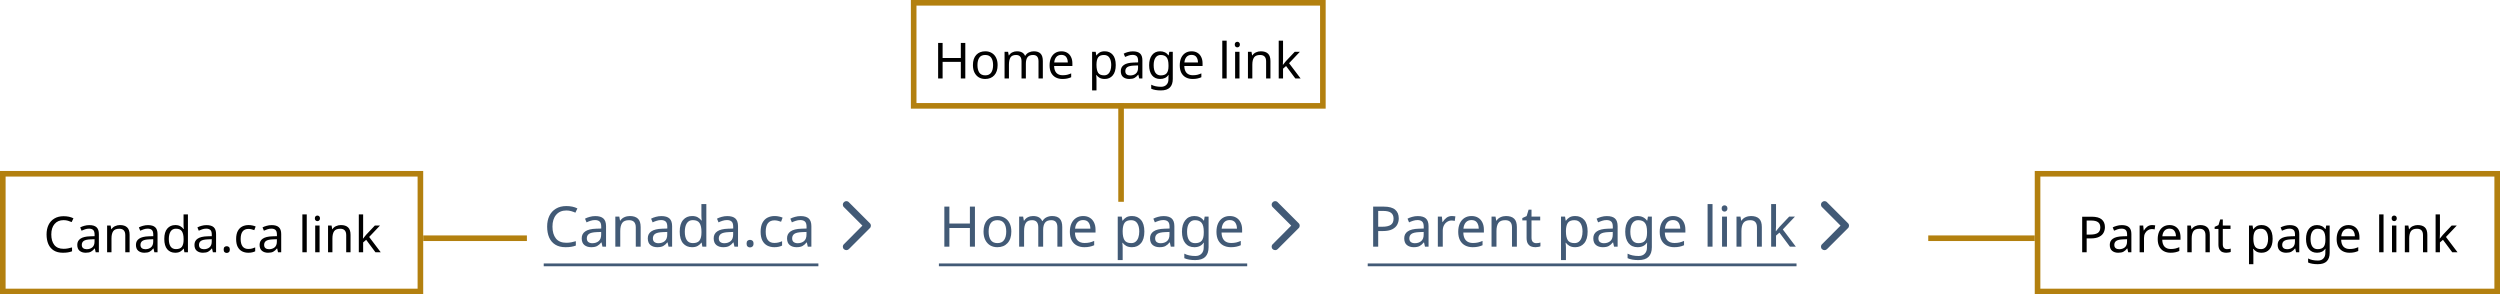 <svg width="892" height="105" viewBox="0 0 892 105" fill="none" xmlns="http://www.w3.org/2000/svg">
<path d="M202.06 75.1C200.527 75.1 199.32 75.613 198.44 76.64C197.56 77.667 197.12 79.073 197.12 80.86C197.12 82.633 197.527 84.04 198.34 85.08C199.167 86.107 200.4 86.62 202.04 86.62C202.667 86.62 203.26 86.567 203.82 86.46C204.38 86.353 204.927 86.22 205.46 86.06V87.62C204.927 87.82 204.373 87.967 203.8 88.06C203.24 88.153 202.567 88.2 201.78 88.2C200.327 88.2 199.113 87.9 198.14 87.3C197.167 86.7 196.433 85.847 195.94 84.74C195.46 83.633 195.22 82.333 195.22 80.84C195.22 79.4 195.48 78.133 196 77.04C196.533 75.933 197.313 75.073 198.34 74.46C199.367 73.833 200.613 73.52 202.08 73.52C203.587 73.52 204.9 73.8 206.02 74.36L205.3 75.88C204.86 75.68 204.367 75.5 203.82 75.34C203.287 75.18 202.7 75.1 202.06 75.1ZM212.397 77.1C213.703 77.1 214.67 77.387 215.297 77.96C215.923 78.533 216.237 79.447 216.237 80.7V88H214.957L214.617 86.48H214.537C214.07 87.067 213.577 87.5 213.057 87.78C212.55 88.06 211.843 88.2 210.937 88.2C209.963 88.2 209.157 87.947 208.517 87.44C207.877 86.92 207.557 86.113 207.557 85.02C207.557 83.953 207.977 83.133 208.817 82.56C209.657 81.973 210.95 81.653 212.697 81.6L214.517 81.54V80.9C214.517 80.007 214.323 79.387 213.937 79.04C213.55 78.693 213.003 78.52 212.297 78.52C211.737 78.52 211.203 78.607 210.697 78.78C210.19 78.94 209.717 79.127 209.277 79.34L208.737 78.02C209.203 77.767 209.757 77.553 210.397 77.38C211.037 77.193 211.703 77.1 212.397 77.1ZM212.917 82.82C211.583 82.873 210.657 83.087 210.137 83.46C209.63 83.833 209.377 84.36 209.377 85.04C209.377 85.64 209.557 86.08 209.917 86.36C210.29 86.64 210.763 86.78 211.337 86.78C212.243 86.78 212.997 86.533 213.597 86.04C214.197 85.533 214.497 84.76 214.497 83.72V82.76L212.917 82.82ZM224.708 77.08C225.988 77.08 226.954 77.393 227.608 78.02C228.261 78.633 228.588 79.633 228.588 81.02V88H226.848V81.14C226.848 79.42 226.048 78.56 224.448 78.56C223.261 78.56 222.441 78.893 221.988 79.56C221.534 80.227 221.308 81.187 221.308 82.44V88H219.548V77.28H220.968L221.228 78.74H221.328C221.674 78.18 222.154 77.767 222.768 77.5C223.381 77.22 224.028 77.08 224.708 77.08ZM235.971 77.1C237.278 77.1 238.244 77.387 238.871 77.96C239.498 78.533 239.811 79.447 239.811 80.7V88H238.531L238.191 86.48H238.111C237.644 87.067 237.151 87.5 236.631 87.78C236.124 88.06 235.418 88.2 234.511 88.2C233.538 88.2 232.731 87.947 232.091 87.44C231.451 86.92 231.131 86.113 231.131 85.02C231.131 83.953 231.551 83.133 232.391 82.56C233.231 81.973 234.524 81.653 236.271 81.6L238.091 81.54V80.9C238.091 80.007 237.898 79.387 237.511 79.04C237.124 78.693 236.578 78.52 235.871 78.52C235.311 78.52 234.778 78.607 234.271 78.78C233.764 78.94 233.291 79.127 232.851 79.34L232.311 78.02C232.778 77.767 233.331 77.553 233.971 77.38C234.611 77.193 235.278 77.1 235.971 77.1ZM236.491 82.82C235.158 82.873 234.231 83.087 233.711 83.46C233.204 83.833 232.951 84.36 232.951 85.04C232.951 85.64 233.131 86.08 233.491 86.36C233.864 86.64 234.338 86.78 234.911 86.78C235.818 86.78 236.571 86.533 237.171 86.04C237.771 85.533 238.071 84.76 238.071 83.72V82.76L236.491 82.82ZM246.922 88.2C245.589 88.2 244.522 87.74 243.722 86.82C242.922 85.887 242.522 84.5 242.522 82.66C242.522 80.82 242.922 79.433 243.722 78.5C244.535 77.553 245.609 77.08 246.942 77.08C247.769 77.08 248.442 77.233 248.962 77.54C249.495 77.847 249.929 78.22 250.262 78.66H250.382C250.369 78.487 250.342 78.233 250.302 77.9C250.275 77.553 250.262 77.28 250.262 77.08V72.8H252.022V88H250.602L250.342 86.56H250.262C249.942 87.013 249.515 87.4 248.982 87.72C248.449 88.04 247.762 88.2 246.922 88.2ZM247.202 86.74C248.335 86.74 249.129 86.433 249.582 85.82C250.049 85.193 250.282 84.253 250.282 83V82.68C250.282 81.347 250.062 80.327 249.622 79.62C249.182 78.9 248.369 78.54 247.182 78.54C246.235 78.54 245.522 78.92 245.042 79.68C244.575 80.427 244.342 81.433 244.342 82.7C244.342 83.98 244.575 84.973 245.042 85.68C245.522 86.387 246.242 86.74 247.202 86.74ZM259.487 77.1C260.793 77.1 261.76 77.387 262.387 77.96C263.013 78.533 263.327 79.447 263.327 80.7V88H262.047L261.707 86.48H261.627C261.16 87.067 260.667 87.5 260.147 87.78C259.64 88.06 258.933 88.2 258.027 88.2C257.053 88.2 256.247 87.947 255.607 87.44C254.967 86.92 254.647 86.113 254.647 85.02C254.647 83.953 255.067 83.133 255.907 82.56C256.747 81.973 258.04 81.653 259.787 81.6L261.607 81.54V80.9C261.607 80.007 261.413 79.387 261.027 79.04C260.64 78.693 260.093 78.52 259.387 78.52C258.827 78.52 258.293 78.607 257.787 78.78C257.28 78.94 256.807 79.127 256.367 79.34L255.827 78.02C256.293 77.767 256.847 77.553 257.487 77.38C258.127 77.193 258.793 77.1 259.487 77.1ZM260.007 82.82C258.673 82.873 257.747 83.087 257.227 83.46C256.72 83.833 256.467 84.36 256.467 85.04C256.467 85.64 256.647 86.08 257.007 86.36C257.38 86.64 257.853 86.78 258.427 86.78C259.333 86.78 260.087 86.533 260.687 86.04C261.287 85.533 261.587 84.76 261.587 83.72V82.76L260.007 82.82ZM266.378 86.92C266.378 86.427 266.498 86.08 266.738 85.88C266.978 85.68 267.264 85.58 267.598 85.58C267.944 85.58 268.238 85.68 268.478 85.88C268.731 86.08 268.858 86.427 268.858 86.92C268.858 87.4 268.731 87.747 268.478 87.96C268.238 88.173 267.944 88.28 267.598 88.28C267.264 88.28 266.978 88.173 266.738 87.96C266.498 87.747 266.378 87.4 266.378 86.92ZM276.289 88.2C275.342 88.2 274.496 88.007 273.749 87.62C273.016 87.233 272.436 86.633 272.009 85.82C271.596 85.007 271.389 83.967 271.389 82.7C271.389 81.38 271.609 80.307 272.049 79.48C272.489 78.653 273.082 78.047 273.829 77.66C274.589 77.273 275.449 77.08 276.409 77.08C276.956 77.08 277.482 77.14 277.989 77.26C278.496 77.367 278.909 77.5 279.229 77.66L278.689 79.12C278.369 79 277.996 78.887 277.569 78.78C277.142 78.673 276.742 78.62 276.369 78.62C274.262 78.62 273.209 79.973 273.209 82.68C273.209 83.973 273.462 84.967 273.969 85.66C274.489 86.34 275.256 86.68 276.269 86.68C276.856 86.68 277.369 86.62 277.809 86.5C278.262 86.38 278.676 86.233 279.049 86.06V87.62C278.689 87.807 278.289 87.947 277.849 88.04C277.422 88.147 276.902 88.2 276.289 88.2ZM285.658 77.1C286.965 77.1 287.932 77.387 288.558 77.96C289.185 78.533 289.498 79.447 289.498 80.7V88H288.218L287.878 86.48H287.798C287.332 87.067 286.838 87.5 286.318 87.78C285.812 88.06 285.105 88.2 284.198 88.2C283.225 88.2 282.418 87.947 281.778 87.44C281.138 86.92 280.818 86.113 280.818 85.02C280.818 83.953 281.238 83.133 282.078 82.56C282.918 81.973 284.212 81.653 285.958 81.6L287.778 81.54V80.9C287.778 80.007 287.585 79.387 287.198 79.04C286.812 78.693 286.265 78.52 285.558 78.52C284.998 78.52 284.465 78.607 283.958 78.78C283.452 78.94 282.978 79.127 282.538 79.34L281.998 78.02C282.465 77.767 283.018 77.553 283.658 77.38C284.298 77.193 284.965 77.1 285.658 77.1ZM286.178 82.82C284.845 82.873 283.918 83.087 283.398 83.46C282.892 83.833 282.638 84.36 282.638 85.04C282.638 85.64 282.818 86.08 283.178 86.36C283.552 86.64 284.025 86.78 284.598 86.78C285.505 86.78 286.258 86.533 286.858 86.04C287.458 85.533 287.758 84.76 287.758 83.72V82.76L286.178 82.82Z" fill="#425A76"/>
<line x1="194" y1="94.5" x2="292" y2="94.5" stroke="#425A76"/>
<path d="M302 89.25C301.648 89.25 301.336 89.133 301.102 88.898C300.594 88.43 300.594 87.609 301.102 87.141L307.703 80.5L301.102 73.898C300.594 73.43 300.594 72.609 301.102 72.141C301.57 71.633 302.391 71.633 302.859 72.141L310.359 79.641C310.867 80.109 310.867 80.93 310.359 81.398L302.859 88.898C302.625 89.133 302.312 89.25 302 89.25Z" fill="#425A76"/>
<path d="M347.86 88H346.06V81.34H338.74V88H336.94V73.72H338.74V79.76H346.06V73.72H347.86V88ZM360.844 82.62C360.844 84.393 360.391 85.767 359.484 86.74C358.591 87.713 357.378 88.2 355.844 88.2C354.898 88.2 354.051 87.987 353.304 87.56C352.571 87.12 351.991 86.487 351.564 85.66C351.138 84.82 350.924 83.807 350.924 82.62C350.924 80.847 351.371 79.48 352.264 78.52C353.158 77.56 354.371 77.08 355.904 77.08C356.878 77.08 357.731 77.3 358.464 77.74C359.211 78.167 359.791 78.793 360.204 79.62C360.631 80.433 360.844 81.433 360.844 82.62ZM352.744 82.62C352.744 83.887 352.991 84.893 353.484 85.64C353.991 86.373 354.791 86.74 355.884 86.74C356.964 86.74 357.758 86.373 358.264 85.64C358.771 84.893 359.024 83.887 359.024 82.62C359.024 81.353 358.771 80.36 358.264 79.64C357.758 78.92 356.958 78.56 355.864 78.56C354.771 78.56 353.978 78.92 353.484 79.64C352.991 80.36 352.744 81.353 352.744 82.62ZM375.394 77.08C376.607 77.08 377.514 77.393 378.114 78.02C378.714 78.633 379.014 79.633 379.014 81.02V88H377.274V81.1C377.274 79.407 376.547 78.56 375.094 78.56C374.054 78.56 373.307 78.86 372.854 79.46C372.414 80.06 372.194 80.933 372.194 82.08V88H370.454V81.1C370.454 79.407 369.72 78.56 368.254 78.56C367.174 78.56 366.427 78.893 366.014 79.56C365.6 80.227 365.394 81.187 365.394 82.44V88H363.634V77.28H365.054L365.314 78.74H365.414C365.747 78.18 366.194 77.767 366.754 77.5C367.327 77.22 367.934 77.08 368.574 77.08C370.254 77.08 371.347 77.68 371.854 78.88H371.954C372.314 78.267 372.8 77.813 373.414 77.52C374.04 77.227 374.7 77.08 375.394 77.08ZM386.465 77.08C387.385 77.08 388.172 77.28 388.825 77.68C389.492 78.08 389.998 78.647 390.345 79.38C390.705 80.1 390.885 80.947 390.885 81.92V82.98H383.545C383.572 84.193 383.878 85.12 384.465 85.76C385.065 86.387 385.898 86.7 386.965 86.7C387.645 86.7 388.245 86.64 388.765 86.52C389.298 86.387 389.845 86.2 390.405 85.96V87.5C389.858 87.74 389.318 87.913 388.785 88.02C388.252 88.14 387.618 88.2 386.885 88.2C385.872 88.2 384.972 87.993 384.185 87.58C383.412 87.167 382.805 86.553 382.365 85.74C381.938 84.913 381.725 83.907 381.725 82.72C381.725 81.547 381.918 80.54 382.305 79.7C382.705 78.86 383.258 78.213 383.965 77.76C384.685 77.307 385.518 77.08 386.465 77.08ZM386.445 78.52C385.605 78.52 384.938 78.793 384.445 79.34C383.965 79.873 383.678 80.62 383.585 81.58H389.045C389.032 80.673 388.818 79.94 388.405 79.38C387.992 78.807 387.338 78.52 386.445 78.52ZM403.909 77.08C405.229 77.08 406.289 77.54 407.089 78.46C407.903 79.38 408.309 80.767 408.309 82.62C408.309 84.447 407.903 85.833 407.089 86.78C406.289 87.727 405.223 88.2 403.889 88.2C403.063 88.2 402.376 88.047 401.829 87.74C401.296 87.42 400.876 87.053 400.569 86.64H400.449C400.476 86.867 400.503 87.153 400.529 87.5C400.556 87.847 400.569 88.147 400.569 88.4V92.8H398.809V77.28H400.249L400.489 78.74H400.569C400.889 78.273 401.309 77.88 401.829 77.56C402.349 77.24 403.043 77.08 403.909 77.08ZM403.589 78.56C402.496 78.56 401.723 78.867 401.269 79.48C400.829 80.093 400.596 81.027 400.569 82.28V82.62C400.569 83.94 400.783 84.96 401.209 85.68C401.649 86.387 402.456 86.74 403.629 86.74C404.283 86.74 404.816 86.56 405.229 86.2C405.656 85.84 405.969 85.353 406.169 84.74C406.383 84.113 406.489 83.4 406.489 82.6C406.489 81.373 406.249 80.393 405.769 79.66C405.303 78.927 404.576 78.56 403.589 78.56ZM415.174 77.1C416.481 77.1 417.447 77.387 418.074 77.96C418.701 78.533 419.014 79.447 419.014 80.7V88H417.734L417.394 86.48H417.314C416.847 87.067 416.354 87.5 415.834 87.78C415.327 88.06 414.621 88.2 413.714 88.2C412.741 88.2 411.934 87.947 411.294 87.44C410.654 86.92 410.334 86.113 410.334 85.02C410.334 83.953 410.754 83.133 411.594 82.56C412.434 81.973 413.727 81.653 415.474 81.6L417.294 81.54V80.9C417.294 80.007 417.101 79.387 416.714 79.04C416.327 78.693 415.781 78.52 415.074 78.52C414.514 78.52 413.981 78.607 413.474 78.78C412.967 78.94 412.494 79.127 412.054 79.34L411.514 78.02C411.981 77.767 412.534 77.553 413.174 77.38C413.814 77.193 414.481 77.1 415.174 77.1ZM415.694 82.82C414.361 82.873 413.434 83.087 412.914 83.46C412.407 83.833 412.154 84.36 412.154 85.04C412.154 85.64 412.334 86.08 412.694 86.36C413.067 86.64 413.541 86.78 414.114 86.78C415.021 86.78 415.774 86.533 416.374 86.04C416.974 85.533 417.274 84.76 417.274 83.72V82.76L415.694 82.82ZM426.125 77.08C426.832 77.08 427.465 77.213 428.025 77.48C428.598 77.747 429.085 78.153 429.485 78.7H429.585L429.825 77.28H431.225V88.18C431.225 89.713 430.832 90.867 430.045 91.64C429.272 92.413 428.065 92.8 426.425 92.8C424.852 92.8 423.565 92.573 422.565 92.12V90.5C423.618 91.06 424.938 91.34 426.525 91.34C427.445 91.34 428.165 91.067 428.685 90.52C429.218 89.987 429.485 89.253 429.485 88.32V87.9C429.485 87.74 429.492 87.513 429.505 87.22C429.518 86.913 429.532 86.7 429.545 86.58H429.465C428.745 87.66 427.638 88.2 426.145 88.2C424.758 88.2 423.672 87.713 422.885 86.74C422.112 85.767 421.725 84.407 421.725 82.66C421.725 80.953 422.112 79.6 422.885 78.6C423.672 77.587 424.752 77.08 426.125 77.08ZM426.365 78.56C425.472 78.56 424.778 78.92 424.285 79.64C423.792 80.347 423.545 81.36 423.545 82.68C423.545 84 423.785 85.013 424.265 85.72C424.758 86.413 425.472 86.76 426.405 86.76C427.485 86.76 428.272 86.473 428.765 85.9C429.258 85.313 429.505 84.373 429.505 83.08V82.66C429.505 81.193 429.252 80.147 428.745 79.52C428.238 78.88 427.445 78.56 426.365 78.56ZM438.77 77.08C439.69 77.08 440.476 77.28 441.13 77.68C441.796 78.08 442.303 78.647 442.65 79.38C443.01 80.1 443.19 80.947 443.19 81.92V82.98H435.85C435.876 84.193 436.183 85.12 436.77 85.76C437.37 86.387 438.203 86.7 439.27 86.7C439.95 86.7 440.55 86.64 441.07 86.52C441.603 86.387 442.15 86.2 442.71 85.96V87.5C442.163 87.74 441.623 87.913 441.09 88.02C440.556 88.14 439.923 88.2 439.19 88.2C438.176 88.2 437.276 87.993 436.49 87.58C435.716 87.167 435.11 86.553 434.67 85.74C434.243 84.913 434.03 83.907 434.03 82.72C434.03 81.547 434.223 80.54 434.61 79.7C435.01 78.86 435.563 78.213 436.27 77.76C436.99 77.307 437.823 77.08 438.77 77.08ZM438.75 78.52C437.91 78.52 437.243 78.793 436.75 79.34C436.27 79.873 435.983 80.62 435.89 81.58H441.35C441.336 80.673 441.123 79.94 440.71 79.38C440.296 78.807 439.643 78.52 438.75 78.52Z" fill="#425A76"/>
<line x1="335" y1="94.5" x2="445" y2="94.5" stroke="#425A76"/>
<path d="M455 89.25C454.648 89.25 454.336 89.133 454.102 88.898C453.594 88.43 453.594 87.609 454.102 87.141L460.703 80.5L454.102 73.898C453.594 73.43 453.594 72.609 454.102 72.141C454.57 71.633 455.391 71.633 455.859 72.141L463.359 79.641C463.867 80.109 463.867 80.93 463.359 81.398L455.859 88.898C455.625 89.133 455.312 89.25 455 89.25Z" fill="#425A76"/>
<path d="M493.72 73.72C495.587 73.72 496.947 74.087 497.8 74.82C498.653 75.553 499.08 76.587 499.08 77.92C499.08 78.707 498.9 79.447 498.54 80.14C498.193 80.82 497.6 81.373 496.76 81.8C495.933 82.227 494.807 82.44 493.38 82.44H491.74V88H489.94V73.72H493.72ZM493.56 75.26H491.74V80.9H493.18C494.54 80.9 495.553 80.68 496.22 80.24C496.887 79.8 497.22 79.053 497.22 78C497.22 77.08 496.927 76.393 496.34 75.94C495.753 75.487 494.827 75.26 493.56 75.26ZM505.869 77.1C507.176 77.1 508.143 77.387 508.769 77.96C509.396 78.533 509.709 79.447 509.709 80.7V88H508.429L508.089 86.48H508.009C507.543 87.067 507.049 87.5 506.529 87.78C506.023 88.06 505.316 88.2 504.409 88.2C503.436 88.2 502.629 87.947 501.989 87.44C501.349 86.92 501.029 86.113 501.029 85.02C501.029 83.953 501.449 83.133 502.289 82.56C503.129 81.973 504.423 81.653 506.169 81.6L507.989 81.54V80.9C507.989 80.007 507.796 79.387 507.409 79.04C507.023 78.693 506.476 78.52 505.769 78.52C505.209 78.52 504.676 78.607 504.169 78.78C503.663 78.94 503.189 79.127 502.749 79.34L502.209 78.02C502.676 77.767 503.229 77.553 503.869 77.38C504.509 77.193 505.176 77.1 505.869 77.1ZM506.389 82.82C505.056 82.873 504.129 83.087 503.609 83.46C503.103 83.833 502.849 84.36 502.849 85.04C502.849 85.64 503.029 86.08 503.389 86.36C503.763 86.64 504.236 86.78 504.809 86.78C505.716 86.78 506.469 86.533 507.069 86.04C507.669 85.533 507.969 84.76 507.969 83.72V82.76L506.389 82.82ZM518.02 77.08C518.22 77.08 518.434 77.093 518.66 77.12C518.9 77.133 519.107 77.16 519.28 77.2L519.06 78.82C518.887 78.78 518.694 78.747 518.48 78.72C518.28 78.693 518.087 78.68 517.9 78.68C517.354 78.68 516.84 78.833 516.36 79.14C515.88 79.433 515.494 79.853 515.2 80.4C514.92 80.933 514.78 81.56 514.78 82.28V88H513.02V77.28H514.46L514.66 79.24H514.74C515.087 78.653 515.534 78.147 516.08 77.72C516.627 77.293 517.274 77.08 518.02 77.08ZM525.031 77.08C525.951 77.08 526.738 77.28 527.391 77.68C528.058 78.08 528.565 78.647 528.911 79.38C529.271 80.1 529.451 80.947 529.451 81.92V82.98H522.111C522.138 84.193 522.445 85.12 523.031 85.76C523.631 86.387 524.465 86.7 525.531 86.7C526.211 86.7 526.811 86.64 527.331 86.52C527.865 86.387 528.411 86.2 528.971 85.96V87.5C528.425 87.74 527.885 87.913 527.351 88.02C526.818 88.14 526.185 88.2 525.451 88.2C524.438 88.2 523.538 87.993 522.751 87.58C521.978 87.167 521.371 86.553 520.931 85.74C520.505 84.913 520.291 83.907 520.291 82.72C520.291 81.547 520.485 80.54 520.871 79.7C521.271 78.86 521.825 78.213 522.531 77.76C523.251 77.307 524.085 77.08 525.031 77.08ZM525.011 78.52C524.171 78.52 523.505 78.793 523.011 79.34C522.531 79.873 522.245 80.62 522.151 81.58H527.611C527.598 80.673 527.385 79.94 526.971 79.38C526.558 78.807 525.905 78.52 525.011 78.52ZM537.34 77.08C538.62 77.08 539.587 77.393 540.24 78.02C540.894 78.633 541.22 79.633 541.22 81.02V88H539.48V81.14C539.48 79.42 538.68 78.56 537.08 78.56C535.894 78.56 535.074 78.893 534.62 79.56C534.167 80.227 533.94 81.187 533.94 82.44V88H532.18V77.28H533.6L533.86 78.74H533.96C534.307 78.18 534.787 77.767 535.4 77.5C536.014 77.22 536.66 77.08 537.34 77.08ZM548.124 86.76C548.39 86.76 548.664 86.74 548.944 86.7C549.224 86.647 549.45 86.593 549.624 86.54V87.88C549.437 87.973 549.17 88.047 548.824 88.1C548.477 88.167 548.144 88.2 547.824 88.2C547.264 88.2 546.744 88.107 546.264 87.92C545.797 87.72 545.417 87.38 545.124 86.9C544.83 86.42 544.684 85.747 544.684 84.88V78.64H543.164V77.8L544.704 77.1L545.404 74.82H546.444V77.28H549.544V78.64H546.444V84.84C546.444 85.493 546.597 85.98 546.904 86.3C547.224 86.607 547.63 86.76 548.124 86.76ZM562.066 77.08C563.386 77.08 564.446 77.54 565.246 78.46C566.059 79.38 566.466 80.767 566.466 82.62C566.466 84.447 566.059 85.833 565.246 86.78C564.446 87.727 563.379 88.2 562.046 88.2C561.219 88.2 560.532 88.047 559.986 87.74C559.452 87.42 559.032 87.053 558.726 86.64H558.606C558.632 86.867 558.659 87.153 558.686 87.5C558.712 87.847 558.726 88.147 558.726 88.4V92.8H556.966V77.28H558.406L558.646 78.74H558.726C559.046 78.273 559.466 77.88 559.986 77.56C560.506 77.24 561.199 77.08 562.066 77.08ZM561.746 78.56C560.652 78.56 559.879 78.867 559.426 79.48C558.986 80.093 558.752 81.027 558.726 82.28V82.62C558.726 83.94 558.939 84.96 559.366 85.68C559.806 86.387 560.612 86.74 561.786 86.74C562.439 86.74 562.972 86.56 563.386 86.2C563.812 85.84 564.126 85.353 564.326 84.74C564.539 84.113 564.646 83.4 564.646 82.6C564.646 81.373 564.406 80.393 563.926 79.66C563.459 78.927 562.732 78.56 561.746 78.56ZM573.33 77.1C574.637 77.1 575.604 77.387 576.23 77.96C576.857 78.533 577.17 79.447 577.17 80.7V88H575.89L575.55 86.48H575.47C575.004 87.067 574.51 87.5 573.99 87.78C573.484 88.06 572.777 88.2 571.87 88.2C570.897 88.2 570.09 87.947 569.45 87.44C568.81 86.92 568.49 86.113 568.49 85.02C568.49 83.953 568.91 83.133 569.75 82.56C570.59 81.973 571.884 81.653 573.63 81.6L575.45 81.54V80.9C575.45 80.007 575.257 79.387 574.87 79.04C574.484 78.693 573.937 78.52 573.23 78.52C572.67 78.52 572.137 78.607 571.63 78.78C571.124 78.94 570.65 79.127 570.21 79.34L569.67 78.02C570.137 77.767 570.69 77.553 571.33 77.38C571.97 77.193 572.637 77.1 573.33 77.1ZM573.85 82.82C572.517 82.873 571.59 83.087 571.07 83.46C570.564 83.833 570.31 84.36 570.31 85.04C570.31 85.64 570.49 86.08 570.85 86.36C571.224 86.64 571.697 86.78 572.27 86.78C573.177 86.78 573.93 86.533 574.53 86.04C575.13 85.533 575.43 84.76 575.43 83.72V82.76L573.85 82.82ZM584.281 77.08C584.988 77.08 585.621 77.213 586.181 77.48C586.755 77.747 587.241 78.153 587.641 78.7H587.741L587.981 77.28H589.381V88.18C589.381 89.713 588.988 90.867 588.201 91.64C587.428 92.413 586.221 92.8 584.581 92.8C583.008 92.8 581.721 92.573 580.721 92.12V90.5C581.775 91.06 583.095 91.34 584.681 91.34C585.601 91.34 586.321 91.067 586.841 90.52C587.375 89.987 587.641 89.253 587.641 88.32V87.9C587.641 87.74 587.648 87.513 587.661 87.22C587.675 86.913 587.688 86.7 587.701 86.58H587.621C586.901 87.66 585.795 88.2 584.301 88.2C582.915 88.2 581.828 87.713 581.041 86.74C580.268 85.767 579.881 84.407 579.881 82.66C579.881 80.953 580.268 79.6 581.041 78.6C581.828 77.587 582.908 77.08 584.281 77.08ZM584.521 78.56C583.628 78.56 582.935 78.92 582.441 79.64C581.948 80.347 581.701 81.36 581.701 82.68C581.701 84 581.941 85.013 582.421 85.72C582.915 86.413 583.628 86.76 584.561 86.76C585.641 86.76 586.428 86.473 586.921 85.9C587.415 85.313 587.661 84.373 587.661 83.08V82.66C587.661 81.193 587.408 80.147 586.901 79.52C586.395 78.88 585.601 78.56 584.521 78.56ZM596.926 77.08C597.846 77.08 598.633 77.28 599.286 77.68C599.953 78.08 600.459 78.647 600.806 79.38C601.166 80.1 601.346 80.947 601.346 81.92V82.98H594.006C594.033 84.193 594.339 85.12 594.926 85.76C595.526 86.387 596.359 86.7 597.426 86.7C598.106 86.7 598.706 86.64 599.226 86.52C599.759 86.387 600.306 86.2 600.866 85.96V87.5C600.319 87.74 599.779 87.913 599.246 88.02C598.713 88.14 598.079 88.2 597.346 88.2C596.333 88.2 595.433 87.993 594.646 87.58C593.873 87.167 593.266 86.553 592.826 85.74C592.399 84.913 592.186 83.907 592.186 82.72C592.186 81.547 592.379 80.54 592.766 79.7C593.166 78.86 593.719 78.213 594.426 77.76C595.146 77.307 595.979 77.08 596.926 77.08ZM596.906 78.52C596.066 78.52 595.399 78.793 594.906 79.34C594.426 79.873 594.139 80.62 594.046 81.58H599.506C599.493 80.673 599.279 79.94 598.866 79.38C598.453 78.807 597.799 78.52 596.906 78.52ZM611.03 88H609.27V72.8H611.03V88ZM615.327 73.26C615.593 73.26 615.827 73.353 616.027 73.54C616.24 73.713 616.347 73.993 616.347 74.38C616.347 74.753 616.24 75.033 616.027 75.22C615.827 75.407 615.593 75.5 615.327 75.5C615.033 75.5 614.787 75.407 614.587 75.22C614.387 75.033 614.287 74.753 614.287 74.38C614.287 73.993 614.387 73.713 614.587 73.54C614.787 73.353 615.033 73.26 615.327 73.26ZM616.187 77.28V88H614.427V77.28H616.187ZM624.743 77.08C626.023 77.08 626.989 77.393 627.643 78.02C628.296 78.633 628.623 79.633 628.623 81.02V88H626.883V81.14C626.883 79.42 626.083 78.56 624.483 78.56C623.296 78.56 622.476 78.893 622.023 79.56C621.569 80.227 621.343 81.187 621.343 82.44V88H619.583V77.28H621.003L621.263 78.74H621.363C621.709 78.18 622.189 77.767 622.803 77.5C623.416 77.22 624.063 77.08 624.743 77.08ZM633.686 80.74C633.686 80.953 633.673 81.233 633.646 81.58C633.633 81.927 633.619 82.227 633.606 82.48H633.686C633.766 82.373 633.886 82.22 634.046 82.02C634.206 81.82 634.366 81.62 634.526 81.42C634.699 81.207 634.846 81.033 634.966 80.9L638.386 77.28H640.446L636.106 81.86L640.746 88H638.626L634.906 83L633.686 84.06V88H631.946V72.8H633.686V80.74Z" fill="#425A76"/>
<line x1="488" y1="94.5" x2="641" y2="94.5" stroke="#425A76"/>
<path d="M651 89.25C650.648 89.25 650.336 89.133 650.102 88.898C649.594 88.43 649.594 87.609 650.102 87.141L656.703 80.5L650.102 73.898C649.594 73.43 649.594 72.609 650.102 72.141C650.57 71.633 651.391 71.633 651.859 72.141L659.359 79.641C659.867 80.109 659.867 80.93 659.359 81.398L651.859 88.898C651.625 89.133 651.312 89.25 651 89.25Z" fill="#425A76"/>
<g filter="url(#filter0_d_9615_59836)">
<path d="M726 83H688" stroke="#B3800F" stroke-width="2"/>
</g>
<path d="M746.278 77.319C747.935 77.319 749.143 77.645 749.901 78.296C750.659 78.947 751.037 79.865 751.037 81.049C751.037 81.748 750.878 82.405 750.558 83.02C750.25 83.624 749.723 84.115 748.977 84.494C748.243 84.873 747.243 85.063 745.976 85.063H744.52V90H742.921V77.319H746.278ZM746.136 78.687H744.52V83.695H745.798C747.006 83.695 747.906 83.5 748.498 83.109C749.09 82.718 749.386 82.055 749.386 81.12C749.386 80.303 749.125 79.693 748.604 79.291C748.083 78.888 747.261 78.687 746.136 78.687ZM757.066 80.321C758.227 80.321 759.085 80.575 759.642 81.085C760.198 81.594 760.476 82.405 760.476 83.518V90H759.34L759.038 88.65H758.967C758.552 89.171 758.114 89.556 757.653 89.805C757.203 90.053 756.575 90.178 755.77 90.178C754.906 90.178 754.189 89.953 753.621 89.503C753.053 89.041 752.769 88.325 752.769 87.354C752.769 86.407 753.141 85.678 753.887 85.169C754.633 84.648 755.782 84.364 757.333 84.317L758.949 84.263V83.695C758.949 82.902 758.777 82.351 758.434 82.043C758.091 81.736 757.605 81.582 756.978 81.582C756.48 81.582 756.007 81.659 755.557 81.813C755.107 81.955 754.687 82.121 754.296 82.31L753.816 81.138C754.231 80.913 754.722 80.723 755.29 80.569C755.859 80.404 756.451 80.321 757.066 80.321ZM757.528 85.4C756.344 85.448 755.521 85.637 755.06 85.969C754.61 86.3 754.385 86.768 754.385 87.371C754.385 87.904 754.545 88.295 754.864 88.544C755.196 88.792 755.616 88.917 756.125 88.917C756.93 88.917 757.599 88.698 758.132 88.26C758.665 87.81 758.931 87.123 758.931 86.199V85.347L757.528 85.4ZM767.856 80.303C768.034 80.303 768.224 80.315 768.425 80.339C768.638 80.35 768.821 80.374 768.975 80.41L768.78 81.848C768.626 81.813 768.454 81.783 768.265 81.759C768.087 81.736 767.916 81.724 767.75 81.724C767.264 81.724 766.809 81.86 766.382 82.132C765.956 82.393 765.613 82.766 765.352 83.251C765.104 83.725 764.979 84.281 764.979 84.921V90H763.416V80.481H764.695L764.873 82.221H764.944C765.252 81.7 765.648 81.25 766.134 80.871C766.619 80.493 767.193 80.303 767.856 80.303ZM774.082 80.303C774.899 80.303 775.598 80.481 776.178 80.836C776.77 81.191 777.22 81.694 777.528 82.345C777.847 82.985 778.007 83.737 778.007 84.601V85.542H771.489C771.513 86.62 771.785 87.443 772.306 88.011C772.839 88.567 773.579 88.846 774.526 88.846C775.13 88.846 775.663 88.792 776.125 88.686C776.598 88.567 777.084 88.402 777.581 88.189V89.556C777.096 89.769 776.616 89.923 776.142 90.018C775.669 90.124 775.106 90.178 774.455 90.178C773.555 90.178 772.756 89.994 772.058 89.627C771.371 89.26 770.832 88.715 770.442 87.993C770.063 87.259 769.873 86.365 769.873 85.311C769.873 84.269 770.045 83.376 770.388 82.63C770.743 81.884 771.235 81.309 771.862 80.907C772.502 80.504 773.242 80.303 774.082 80.303ZM774.065 81.582C773.319 81.582 772.727 81.825 772.289 82.31C771.862 82.784 771.608 83.447 771.525 84.299H776.373C776.362 83.494 776.172 82.843 775.805 82.345C775.438 81.836 774.858 81.582 774.065 81.582ZM785.013 80.303C786.149 80.303 787.008 80.581 787.588 81.138C788.168 81.682 788.458 82.57 788.458 83.802V90H786.913V83.908C786.913 82.381 786.203 81.617 784.782 81.617C783.728 81.617 783 81.913 782.597 82.505C782.195 83.097 781.994 83.95 781.994 85.063V90H780.431V80.481H781.692L781.923 81.777H782.011C782.319 81.28 782.745 80.913 783.29 80.676C783.835 80.427 784.409 80.303 785.013 80.303ZM794.588 88.899C794.825 88.899 795.068 88.881 795.316 88.846C795.565 88.798 795.766 88.751 795.92 88.704V89.893C795.755 89.976 795.518 90.041 795.21 90.089C794.902 90.148 794.606 90.178 794.322 90.178C793.825 90.178 793.363 90.095 792.937 89.929C792.522 89.751 792.185 89.449 791.924 89.023C791.664 88.597 791.534 87.999 791.534 87.229V81.688H790.184V80.942L791.551 80.321L792.173 78.296H793.096V80.481H795.849V81.688H793.096V87.194C793.096 87.774 793.233 88.206 793.505 88.49C793.789 88.763 794.15 88.899 794.588 88.899ZM806.969 80.303C808.141 80.303 809.082 80.712 809.793 81.528C810.515 82.345 810.876 83.577 810.876 85.223C810.876 86.845 810.515 88.076 809.793 88.917C809.082 89.757 808.135 90.178 806.951 90.178C806.217 90.178 805.607 90.041 805.122 89.769C804.648 89.485 804.275 89.159 804.003 88.792H803.896C803.92 88.994 803.944 89.248 803.967 89.556C803.991 89.864 804.003 90.13 804.003 90.355V94.262H802.44V80.481H803.719L803.932 81.777H804.003C804.287 81.363 804.66 81.013 805.122 80.729C805.583 80.445 806.199 80.303 806.969 80.303ZM806.685 81.617C805.714 81.617 805.027 81.89 804.624 82.434C804.234 82.979 804.026 83.808 804.003 84.921V85.223C804.003 86.395 804.192 87.3 804.571 87.94C804.962 88.567 805.678 88.881 806.72 88.881C807.3 88.881 807.774 88.721 808.141 88.402C808.52 88.082 808.798 87.65 808.976 87.105C809.165 86.549 809.26 85.915 809.26 85.205C809.26 84.115 809.047 83.245 808.62 82.594C808.206 81.943 807.561 81.617 806.685 81.617ZM816.972 80.321C818.132 80.321 818.99 80.575 819.547 81.085C820.103 81.594 820.382 82.405 820.382 83.518V90H819.245L818.943 88.65H818.872C818.458 89.171 818.02 89.556 817.558 89.805C817.108 90.053 816.48 90.178 815.675 90.178C814.811 90.178 814.095 89.953 813.526 89.503C812.958 89.041 812.674 88.325 812.674 87.354C812.674 86.407 813.047 85.678 813.793 85.169C814.539 84.648 815.687 84.364 817.238 84.317L818.854 84.263V83.695C818.854 82.902 818.683 82.351 818.339 82.043C817.996 81.736 817.51 81.582 816.883 81.582C816.386 81.582 815.912 81.659 815.462 81.813C815.012 81.955 814.592 82.121 814.201 82.31L813.722 81.138C814.136 80.913 814.627 80.723 815.196 80.569C815.764 80.404 816.356 80.321 816.972 80.321ZM817.434 85.4C816.25 85.448 815.427 85.637 814.965 85.969C814.515 86.3 814.29 86.768 814.29 87.371C814.29 87.904 814.45 88.295 814.77 88.544C815.101 88.792 815.521 88.917 816.03 88.917C816.836 88.917 817.505 88.698 818.037 88.26C818.57 87.81 818.837 87.123 818.837 86.199V85.347L817.434 85.4ZM826.696 80.303C827.324 80.303 827.886 80.421 828.383 80.658C828.893 80.895 829.325 81.256 829.68 81.742H829.769L829.982 80.481H831.225V90.16C831.225 91.521 830.876 92.546 830.177 93.232C829.49 93.919 828.419 94.262 826.963 94.262C825.565 94.262 824.423 94.061 823.535 93.659V92.22C824.47 92.717 825.642 92.966 827.051 92.966C827.868 92.966 828.508 92.723 828.969 92.238C829.443 91.764 829.68 91.113 829.68 90.284V89.911C829.68 89.769 829.686 89.568 829.698 89.307C829.709 89.035 829.721 88.846 829.733 88.739H829.662C829.023 89.698 828.04 90.178 826.714 90.178C825.483 90.178 824.518 89.745 823.819 88.881C823.132 88.017 822.789 86.809 822.789 85.258C822.789 83.743 823.132 82.541 823.819 81.653C824.518 80.753 825.477 80.303 826.696 80.303ZM826.909 81.617C826.116 81.617 825.5 81.937 825.062 82.576C824.624 83.204 824.405 84.104 824.405 85.276C824.405 86.448 824.618 87.348 825.045 87.975C825.483 88.591 826.116 88.899 826.945 88.899C827.904 88.899 828.602 88.644 829.041 88.135C829.479 87.614 829.698 86.779 829.698 85.631V85.258C829.698 83.956 829.473 83.026 829.023 82.47C828.573 81.901 827.868 81.617 826.909 81.617ZM837.925 80.303C838.742 80.303 839.44 80.481 840.02 80.836C840.612 81.191 841.062 81.694 841.37 82.345C841.69 82.985 841.85 83.737 841.85 84.601V85.542H835.332C835.355 86.62 835.628 87.443 836.149 88.011C836.681 88.567 837.421 88.846 838.369 88.846C838.973 88.846 839.505 88.792 839.967 88.686C840.441 88.567 840.926 88.402 841.423 88.189V89.556C840.938 89.769 840.458 89.923 839.985 90.018C839.511 90.124 838.949 90.178 838.298 90.178C837.398 90.178 836.599 89.994 835.9 89.627C835.213 89.26 834.675 88.715 834.284 87.993C833.905 87.259 833.716 86.365 833.716 85.311C833.716 84.269 833.887 83.376 834.231 82.63C834.586 81.884 835.077 81.309 835.705 80.907C836.344 80.504 837.084 80.303 837.925 80.303ZM837.907 81.582C837.161 81.582 836.569 81.825 836.131 82.31C835.705 82.784 835.45 83.447 835.367 84.299H840.216C840.204 83.494 840.014 82.843 839.647 82.345C839.28 81.836 838.7 81.582 837.907 81.582ZM850.449 90H848.886V76.502H850.449V90ZM854.264 76.911C854.501 76.911 854.708 76.994 854.886 77.159C855.075 77.313 855.17 77.562 855.17 77.905C855.17 78.237 855.075 78.486 854.886 78.651C854.708 78.817 854.501 78.9 854.264 78.9C854.004 78.9 853.785 78.817 853.607 78.651C853.43 78.486 853.341 78.237 853.341 77.905C853.341 77.562 853.43 77.313 853.607 77.159C853.785 76.994 854.004 76.911 854.264 76.911ZM855.028 80.481V90H853.465V80.481H855.028ZM862.626 80.303C863.763 80.303 864.621 80.581 865.201 81.138C865.781 81.682 866.071 82.57 866.071 83.802V90H864.526V83.908C864.526 82.381 863.816 81.617 862.395 81.617C861.341 81.617 860.613 81.913 860.211 82.505C859.808 83.097 859.607 83.95 859.607 85.063V90H858.044V80.481H859.305L859.536 81.777H859.625C859.932 81.28 860.359 80.913 860.903 80.676C861.448 80.427 862.022 80.303 862.626 80.303ZM870.568 83.553C870.568 83.743 870.556 83.991 870.532 84.299C870.52 84.607 870.508 84.873 870.497 85.098H870.568C870.639 85.004 870.745 84.867 870.887 84.69C871.029 84.512 871.172 84.335 871.314 84.157C871.468 83.968 871.598 83.814 871.704 83.695L874.741 80.481H876.571L872.717 84.548L876.837 90H874.954L871.651 85.56L870.568 86.501V90H869.023V76.502H870.568V83.553Z" fill="black"/>
<rect x="727" y="62" width="164" height="42" stroke="#B3800F" stroke-width="2"/>
<path d="M22.688 78.545C21.326 78.545 20.255 79.001 19.473 79.912C18.692 80.824 18.301 82.073 18.301 83.66C18.301 85.234 18.662 86.484 19.384 87.407C20.118 88.319 21.213 88.775 22.67 88.775C23.226 88.775 23.753 88.727 24.25 88.632C24.748 88.538 25.233 88.419 25.707 88.277V89.663C25.233 89.84 24.742 89.97 24.233 90.053C23.735 90.136 23.137 90.178 22.439 90.178C21.148 90.178 20.071 89.911 19.207 89.378C18.342 88.846 17.691 88.088 17.253 87.105C16.827 86.122 16.614 84.968 16.614 83.642C16.614 82.363 16.845 81.238 17.306 80.267C17.78 79.285 18.473 78.521 19.384 77.977C20.296 77.42 21.403 77.142 22.705 77.142C24.043 77.142 25.209 77.39 26.204 77.888L25.565 79.237C25.174 79.06 24.736 78.9 24.25 78.758C23.777 78.616 23.256 78.545 22.688 78.545ZM31.867 80.321C33.027 80.321 33.885 80.575 34.442 81.085C34.998 81.594 35.276 82.405 35.276 83.518V90H34.14L33.838 88.65H33.767C33.352 89.171 32.914 89.556 32.453 89.805C32.003 90.053 31.375 90.178 30.57 90.178C29.706 90.178 28.989 89.953 28.421 89.503C27.853 89.041 27.569 88.325 27.569 87.354C27.569 86.407 27.942 85.678 28.688 85.169C29.433 84.648 30.582 84.364 32.133 84.317L33.749 84.263V83.695C33.749 82.902 33.578 82.351 33.234 82.043C32.891 81.736 32.405 81.582 31.778 81.582C31.28 81.582 30.807 81.659 30.357 81.813C29.907 81.955 29.487 82.121 29.096 82.31L28.616 81.138C29.031 80.913 29.522 80.723 30.091 80.569C30.659 80.404 31.251 80.321 31.867 80.321ZM32.328 85.4C31.144 85.448 30.322 85.637 29.86 85.969C29.41 86.3 29.185 86.768 29.185 87.371C29.185 87.904 29.345 88.295 29.664 88.544C29.996 88.792 30.416 88.917 30.925 88.917C31.73 88.917 32.399 88.698 32.932 88.26C33.465 87.81 33.731 87.123 33.731 86.199V85.347L32.328 85.4ZM42.799 80.303C43.935 80.303 44.794 80.581 45.374 81.138C45.954 81.682 46.244 82.57 46.244 83.802V90H44.699V83.908C44.699 82.381 43.989 81.617 42.568 81.617C41.514 81.617 40.786 81.913 40.383 82.505C39.981 83.097 39.779 83.95 39.779 85.063V90H38.217V80.481H39.478L39.709 81.777H39.797C40.105 81.28 40.531 80.913 41.076 80.676C41.621 80.427 42.195 80.303 42.799 80.303ZM52.8 80.321C53.961 80.321 54.819 80.575 55.376 81.085C55.932 81.594 56.21 82.405 56.21 83.518V90H55.074L54.772 88.65H54.701C54.286 89.171 53.848 89.556 53.387 89.805C52.937 90.053 52.309 90.178 51.504 90.178C50.64 90.178 49.923 89.953 49.355 89.503C48.787 89.041 48.503 88.325 48.503 87.354C48.503 86.407 48.876 85.678 49.621 85.169C50.367 84.648 51.516 84.364 53.067 84.317L54.683 84.263V83.695C54.683 82.902 54.511 82.351 54.168 82.043C53.825 81.736 53.339 81.582 52.712 81.582C52.214 81.582 51.741 81.659 51.291 81.813C50.841 81.955 50.421 82.121 50.03 82.31L49.55 81.138C49.965 80.913 50.456 80.723 51.025 80.569C51.593 80.404 52.185 80.321 52.8 80.321ZM53.262 85.4C52.078 85.448 51.255 85.637 50.794 85.969C50.344 86.3 50.119 86.768 50.119 87.371C50.119 87.904 50.279 88.295 50.598 88.544C50.93 88.792 51.35 88.917 51.859 88.917C52.664 88.917 53.333 88.698 53.866 88.26C54.399 87.81 54.665 87.123 54.665 86.199V85.347L53.262 85.4ZM62.525 90.178C61.341 90.178 60.394 89.769 59.683 88.952C58.973 88.123 58.618 86.892 58.618 85.258C58.618 83.624 58.973 82.393 59.683 81.564C60.406 80.723 61.359 80.303 62.543 80.303C63.277 80.303 63.875 80.439 64.337 80.712C64.81 80.984 65.195 81.315 65.491 81.706H65.597C65.586 81.552 65.562 81.327 65.526 81.031C65.503 80.723 65.491 80.481 65.491 80.303V76.502H67.054V90H65.793L65.562 88.721H65.491C65.207 89.124 64.828 89.467 64.354 89.751C63.881 90.035 63.271 90.178 62.525 90.178ZM62.774 88.881C63.78 88.881 64.484 88.609 64.887 88.064C65.301 87.508 65.509 86.673 65.509 85.56V85.276C65.509 84.092 65.313 83.186 64.922 82.559C64.532 81.919 63.81 81.6 62.756 81.6C61.915 81.6 61.282 81.937 60.855 82.612C60.441 83.275 60.234 84.169 60.234 85.294C60.234 86.43 60.441 87.312 60.855 87.94C61.282 88.567 61.921 88.881 62.774 88.881ZM73.682 80.321C74.843 80.321 75.701 80.575 76.258 81.085C76.814 81.594 77.092 82.405 77.092 83.518V90H75.956L75.654 88.65H75.583C75.168 89.171 74.73 89.556 74.269 89.805C73.819 90.053 73.191 90.178 72.386 90.178C71.522 90.178 70.805 89.953 70.237 89.503C69.669 89.041 69.385 88.325 69.385 87.354C69.385 86.407 69.757 85.678 70.503 85.169C71.249 84.648 72.398 84.364 73.949 84.317L75.565 84.263V83.695C75.565 82.902 75.393 82.351 75.05 82.043C74.707 81.736 74.221 81.582 73.594 81.582C73.096 81.582 72.623 81.659 72.173 81.813C71.723 81.955 71.302 82.121 70.912 82.31L70.432 81.138C70.847 80.913 71.338 80.723 71.906 80.569C72.475 80.404 73.067 80.321 73.682 80.321ZM74.144 85.4C72.96 85.448 72.137 85.637 71.675 85.969C71.226 86.3 71.001 86.768 71.001 87.371C71.001 87.904 71.16 88.295 71.48 88.544C71.812 88.792 72.232 88.917 72.741 88.917C73.546 88.917 74.215 88.698 74.748 88.26C75.281 87.81 75.547 87.123 75.547 86.199V85.347L74.144 85.4ZM79.802 89.041C79.802 88.603 79.908 88.295 80.121 88.117C80.334 87.94 80.589 87.851 80.885 87.851C81.193 87.851 81.453 87.94 81.666 88.117C81.891 88.295 82.004 88.603 82.004 89.041C82.004 89.467 81.891 89.775 81.666 89.965C81.453 90.154 81.193 90.249 80.885 90.249C80.589 90.249 80.334 90.154 80.121 89.965C79.908 89.775 79.802 89.467 79.802 89.041ZM88.603 90.178C87.762 90.178 87.01 90.006 86.347 89.663C85.696 89.319 85.181 88.786 84.802 88.064C84.435 87.342 84.252 86.418 84.252 85.294C84.252 84.121 84.447 83.168 84.838 82.434C85.229 81.7 85.755 81.161 86.418 80.818C87.093 80.475 87.857 80.303 88.71 80.303C89.195 80.303 89.663 80.356 90.113 80.463C90.562 80.558 90.93 80.676 91.214 80.818L90.734 82.115C90.45 82.008 90.118 81.907 89.74 81.813C89.361 81.718 89.006 81.671 88.674 81.671C86.803 81.671 85.868 82.872 85.868 85.276C85.868 86.424 86.093 87.306 86.543 87.922C87.005 88.526 87.685 88.828 88.585 88.828C89.106 88.828 89.562 88.775 89.953 88.668C90.355 88.561 90.722 88.431 91.054 88.277V89.663C90.734 89.828 90.379 89.953 89.988 90.035C89.609 90.13 89.148 90.178 88.603 90.178ZM96.923 80.321C98.083 80.321 98.942 80.575 99.498 81.085C100.055 81.594 100.333 82.405 100.333 83.518V90H99.196L98.894 88.65H98.823C98.409 89.171 97.971 89.556 97.509 89.805C97.059 90.053 96.432 90.178 95.626 90.178C94.762 90.178 94.046 89.953 93.478 89.503C92.909 89.041 92.625 88.325 92.625 87.354C92.625 86.407 92.998 85.678 93.744 85.169C94.49 84.648 95.638 84.364 97.189 84.317L98.806 84.263V83.695C98.806 82.902 98.634 82.351 98.29 82.043C97.947 81.736 97.462 81.582 96.834 81.582C96.337 81.582 95.863 81.659 95.413 81.813C94.963 81.955 94.543 82.121 94.152 82.31L93.673 81.138C94.087 80.913 94.579 80.723 95.147 80.569C95.715 80.404 96.307 80.321 96.923 80.321ZM97.385 85.4C96.201 85.448 95.378 85.637 94.916 85.969C94.466 86.3 94.241 86.768 94.241 87.371C94.241 87.904 94.401 88.295 94.721 88.544C95.052 88.792 95.473 88.917 95.982 88.917C96.787 88.917 97.456 88.698 97.989 88.26C98.521 87.81 98.788 87.123 98.788 86.199V85.347L97.385 85.4ZM109.449 90H107.886V76.502H109.449V90ZM113.264 76.911C113.501 76.911 113.708 76.994 113.886 77.159C114.075 77.313 114.17 77.562 114.17 77.905C114.17 78.237 114.075 78.486 113.886 78.651C113.708 78.817 113.501 78.9 113.264 78.9C113.004 78.9 112.785 78.817 112.607 78.651C112.43 78.486 112.341 78.237 112.341 77.905C112.341 77.562 112.43 77.313 112.607 77.159C112.785 76.994 113.004 76.911 113.264 76.911ZM114.028 80.481V90H112.465V80.481H114.028ZM121.626 80.303C122.763 80.303 123.621 80.581 124.201 81.138C124.781 81.682 125.071 82.57 125.071 83.802V90H123.526V83.908C123.526 82.381 122.816 81.617 121.395 81.617C120.341 81.617 119.613 81.913 119.211 82.505C118.808 83.097 118.607 83.95 118.607 85.063V90H117.044V80.481H118.305L118.536 81.777H118.625C118.932 81.28 119.359 80.913 119.903 80.676C120.448 80.427 121.022 80.303 121.626 80.303ZM129.568 83.553C129.568 83.743 129.556 83.991 129.532 84.299C129.52 84.607 129.508 84.873 129.497 85.098H129.568C129.639 85.004 129.745 84.867 129.887 84.69C130.029 84.512 130.172 84.335 130.314 84.157C130.468 83.968 130.598 83.814 130.704 83.695L133.741 80.481H135.571L131.717 84.548L135.837 90H133.954L130.651 85.56L129.568 86.501V90H128.023V76.502H129.568V83.553Z" fill="black"/>
<rect x="1" y="62" width="149" height="42" stroke="#B3800F" stroke-width="2"/>
<g filter="url(#filter1_d_9615_59836)">
<path d="M188 83H151" stroke="#B3800F" stroke-width="2"/>
</g>
<path d="M344.42 28H342.821V22.086H336.321V28H334.723V15.319H336.321V20.683H342.821V15.319H344.42V28ZM355.95 23.223C355.95 24.797 355.547 26.017 354.742 26.881C353.949 27.745 352.871 28.178 351.51 28.178C350.669 28.178 349.917 27.988 349.254 27.609C348.603 27.219 348.088 26.656 347.709 25.922C347.33 25.176 347.141 24.276 347.141 23.223C347.141 21.648 347.537 20.434 348.331 19.582C349.124 18.729 350.201 18.303 351.563 18.303C352.427 18.303 353.185 18.498 353.836 18.889C354.499 19.268 355.014 19.825 355.381 20.559C355.76 21.281 355.95 22.169 355.95 23.223ZM348.757 23.223C348.757 24.347 348.976 25.241 349.414 25.904C349.864 26.555 350.574 26.881 351.545 26.881C352.504 26.881 353.209 26.555 353.659 25.904C354.109 25.241 354.334 24.347 354.334 23.223C354.334 22.098 354.109 21.216 353.659 20.576C353.209 19.937 352.498 19.617 351.527 19.617C350.557 19.617 349.852 19.937 349.414 20.576C348.976 21.216 348.757 22.098 348.757 23.223ZM368.87 18.303C369.947 18.303 370.752 18.581 371.285 19.138C371.818 19.682 372.084 20.57 372.084 21.802V28H370.539V21.873C370.539 20.369 369.894 19.617 368.603 19.617C367.68 19.617 367.017 19.884 366.614 20.416C366.223 20.949 366.028 21.725 366.028 22.743V28H364.483V21.873C364.483 20.369 363.832 19.617 362.529 19.617C361.57 19.617 360.907 19.913 360.54 20.505C360.173 21.097 359.99 21.95 359.99 23.063V28H358.427V18.481H359.688L359.918 19.777H360.007C360.303 19.28 360.7 18.913 361.197 18.676C361.706 18.427 362.245 18.303 362.813 18.303C364.305 18.303 365.276 18.836 365.726 19.901H365.815C366.134 19.357 366.567 18.954 367.111 18.694C367.668 18.433 368.254 18.303 368.87 18.303ZM378.701 18.303C379.518 18.303 380.216 18.481 380.797 18.836C381.389 19.191 381.839 19.694 382.146 20.345C382.466 20.985 382.626 21.737 382.626 22.601V23.542H376.108C376.132 24.62 376.404 25.443 376.925 26.011C377.458 26.567 378.198 26.846 379.145 26.846C379.749 26.846 380.282 26.792 380.743 26.686C381.217 26.567 381.702 26.402 382.2 26.189V27.556C381.714 27.769 381.235 27.923 380.761 28.018C380.287 28.124 379.725 28.178 379.074 28.178C378.174 28.178 377.375 27.994 376.676 27.627C375.99 27.26 375.451 26.715 375.06 25.993C374.681 25.259 374.492 24.365 374.492 23.311C374.492 22.269 374.663 21.375 375.007 20.63C375.362 19.884 375.853 19.309 376.481 18.907C377.12 18.504 377.86 18.303 378.701 18.303ZM378.683 19.582C377.937 19.582 377.345 19.825 376.907 20.31C376.481 20.784 376.226 21.447 376.143 22.299H380.992C380.98 21.494 380.791 20.843 380.424 20.345C380.057 19.836 379.476 19.582 378.683 19.582ZM394.192 18.303C395.364 18.303 396.305 18.712 397.015 19.529C397.738 20.345 398.099 21.577 398.099 23.223C398.099 24.845 397.738 26.076 397.015 26.917C396.305 27.757 395.358 28.178 394.174 28.178C393.44 28.178 392.83 28.041 392.344 27.769C391.871 27.485 391.498 27.159 391.226 26.792H391.119C391.143 26.994 391.166 27.248 391.19 27.556C391.214 27.864 391.226 28.13 391.226 28.355V32.262H389.663V18.481H390.941L391.155 19.777H391.226C391.51 19.363 391.883 19.013 392.344 18.729C392.806 18.445 393.422 18.303 394.192 18.303ZM393.907 19.617C392.936 19.617 392.25 19.89 391.847 20.434C391.456 20.979 391.249 21.808 391.226 22.921V23.223C391.226 24.395 391.415 25.3 391.794 25.94C392.185 26.567 392.901 26.881 393.943 26.881C394.523 26.881 394.997 26.721 395.364 26.402C395.743 26.082 396.021 25.65 396.198 25.105C396.388 24.549 396.483 23.915 396.483 23.205C396.483 22.116 396.269 21.245 395.843 20.594C395.429 19.943 394.784 19.617 393.907 19.617ZM404.195 18.321C405.355 18.321 406.213 18.575 406.77 19.084C407.326 19.594 407.604 20.405 407.604 21.518V28H406.468L406.166 26.65H406.095C405.68 27.171 405.242 27.556 404.781 27.805C404.331 28.053 403.703 28.178 402.898 28.178C402.034 28.178 401.317 27.953 400.749 27.503C400.181 27.041 399.897 26.325 399.897 25.354C399.897 24.407 400.27 23.678 401.016 23.169C401.761 22.648 402.91 22.364 404.461 22.317L406.077 22.264V21.695C406.077 20.902 405.905 20.351 405.562 20.044C405.219 19.736 404.733 19.582 404.106 19.582C403.608 19.582 403.135 19.659 402.685 19.813C402.235 19.955 401.815 20.12 401.424 20.31L400.944 19.138C401.359 18.913 401.85 18.723 402.419 18.569C402.987 18.404 403.579 18.321 404.195 18.321ZM404.656 23.4C403.472 23.448 402.649 23.637 402.188 23.968C401.738 24.3 401.513 24.768 401.513 25.372C401.513 25.904 401.673 26.295 401.992 26.544C402.324 26.792 402.744 26.917 403.253 26.917C404.058 26.917 404.727 26.698 405.26 26.259C405.793 25.81 406.059 25.123 406.059 24.199V23.347L404.656 23.4ZM413.919 18.303C414.547 18.303 415.109 18.421 415.606 18.658C416.115 18.895 416.547 19.256 416.903 19.742H416.991L417.205 18.481H418.448V28.16C418.448 29.521 418.099 30.546 417.4 31.232C416.713 31.919 415.642 32.262 414.185 32.262C412.788 32.262 411.646 32.061 410.758 31.659V30.22C411.693 30.717 412.865 30.966 414.274 30.966C415.091 30.966 415.731 30.723 416.192 30.238C416.666 29.764 416.903 29.113 416.903 28.284V27.911C416.903 27.769 416.909 27.568 416.92 27.307C416.932 27.035 416.944 26.846 416.956 26.739H416.885C416.246 27.698 415.263 28.178 413.937 28.178C412.705 28.178 411.74 27.745 411.042 26.881C410.355 26.017 410.012 24.809 410.012 23.258C410.012 21.743 410.355 20.541 411.042 19.653C411.74 18.753 412.699 18.303 413.919 18.303ZM414.132 19.617C413.339 19.617 412.723 19.937 412.285 20.576C411.847 21.204 411.628 22.104 411.628 23.276C411.628 24.448 411.841 25.348 412.267 25.975C412.705 26.591 413.339 26.899 414.168 26.899C415.127 26.899 415.825 26.644 416.263 26.135C416.701 25.614 416.92 24.779 416.92 23.631V23.258C416.92 21.956 416.695 21.026 416.246 20.47C415.796 19.901 415.091 19.617 414.132 19.617ZM425.147 18.303C425.964 18.303 426.663 18.481 427.243 18.836C427.835 19.191 428.285 19.694 428.593 20.345C428.913 20.985 429.072 21.737 429.072 22.601V23.542H422.555C422.578 24.62 422.851 25.443 423.371 26.011C423.904 26.567 424.644 26.846 425.591 26.846C426.195 26.846 426.728 26.792 427.19 26.686C427.663 26.567 428.149 26.402 428.646 26.189V27.556C428.161 27.769 427.681 27.923 427.208 28.018C426.734 28.124 426.172 28.178 425.52 28.178C424.621 28.178 423.821 27.994 423.123 27.627C422.436 27.26 421.897 26.715 421.507 25.993C421.128 25.259 420.938 24.365 420.938 23.311C420.938 22.269 421.11 21.375 421.453 20.63C421.809 19.884 422.3 19.309 422.927 18.907C423.567 18.504 424.307 18.303 425.147 18.303ZM425.13 19.582C424.384 19.582 423.792 19.825 423.354 20.31C422.927 20.784 422.673 21.447 422.59 22.299H427.439C427.427 21.494 427.237 20.843 426.87 20.345C426.503 19.836 425.923 19.582 425.13 19.582ZM437.672 28H436.109V14.502H437.672V28ZM441.487 14.911C441.724 14.911 441.931 14.994 442.109 15.159C442.298 15.313 442.393 15.562 442.393 15.905C442.393 16.237 442.298 16.486 442.109 16.651C441.931 16.817 441.724 16.9 441.487 16.9C441.227 16.9 441.008 16.817 440.83 16.651C440.653 16.486 440.564 16.237 440.564 15.905C440.564 15.562 440.653 15.313 440.83 15.159C441.008 14.994 441.227 14.911 441.487 14.911ZM442.251 18.481V28H440.688V18.481H442.251ZM449.849 18.303C450.986 18.303 451.844 18.581 452.424 19.138C453.004 19.682 453.294 20.57 453.294 21.802V28H451.749V21.908C451.749 20.381 451.039 19.617 449.618 19.617C448.564 19.617 447.836 19.913 447.434 20.505C447.031 21.097 446.83 21.95 446.83 23.063V28H445.267V18.481H446.528L446.759 19.777H446.847C447.155 19.28 447.582 18.913 448.126 18.676C448.671 18.427 449.245 18.303 449.849 18.303ZM457.79 21.553C457.79 21.743 457.779 21.991 457.755 22.299C457.743 22.607 457.731 22.873 457.719 23.098H457.79C457.862 23.003 457.968 22.867 458.11 22.69C458.252 22.512 458.394 22.335 458.536 22.157C458.69 21.968 458.821 21.814 458.927 21.695L461.964 18.481H463.793L459.939 22.548L464.06 28H462.177L458.874 23.56L457.79 24.501V28H456.245V14.502H457.79V21.553Z" fill="black"/>
<rect x="326" y="1" width="146" height="36.769" stroke="#B3800F" stroke-width="2"/>
<line x1="400" y1="36.923" x2="400" y2="72" stroke="#B3800F" stroke-width="2"/>
<defs>
<filter id="filter0_d_9615_59836" x="688" y="82" width="38" height="4" filterUnits="userSpaceOnUse" color-interpolation-filters="sRGB">
<feFlood flood-opacity="0" result="BackgroundImageFix"/>
<feColorMatrix in="SourceAlpha" type="matrix" values="0 0 0 0 0 0 0 0 0 0 0 0 0 0 0 0 0 0 127 0" result="hardAlpha"/>
<feOffset dy="2"/>
<feComposite in2="hardAlpha" operator="out"/>
<feColorMatrix type="matrix" values="0 0 0 0 1 0 0 0 0 1 0 0 0 0 1 0 0 0 1 0"/>
<feBlend mode="normal" in2="BackgroundImageFix" result="effect1_dropShadow_9615_59836"/>
<feBlend mode="normal" in="SourceGraphic" in2="effect1_dropShadow_9615_59836" result="shape"/>
</filter>
<filter id="filter1_d_9615_59836" x="151" y="82" width="37" height="4" filterUnits="userSpaceOnUse" color-interpolation-filters="sRGB">
<feFlood flood-opacity="0" result="BackgroundImageFix"/>
<feColorMatrix in="SourceAlpha" type="matrix" values="0 0 0 0 0 0 0 0 0 0 0 0 0 0 0 0 0 0 127 0" result="hardAlpha"/>
<feOffset dy="2"/>
<feComposite in2="hardAlpha" operator="out"/>
<feColorMatrix type="matrix" values="0 0 0 0 1 0 0 0 0 1 0 0 0 0 1 0 0 0 1 0"/>
<feBlend mode="normal" in2="BackgroundImageFix" result="effect1_dropShadow_9615_59836"/>
<feBlend mode="normal" in="SourceGraphic" in2="effect1_dropShadow_9615_59836" result="shape"/>
</filter>
</defs>
</svg>
